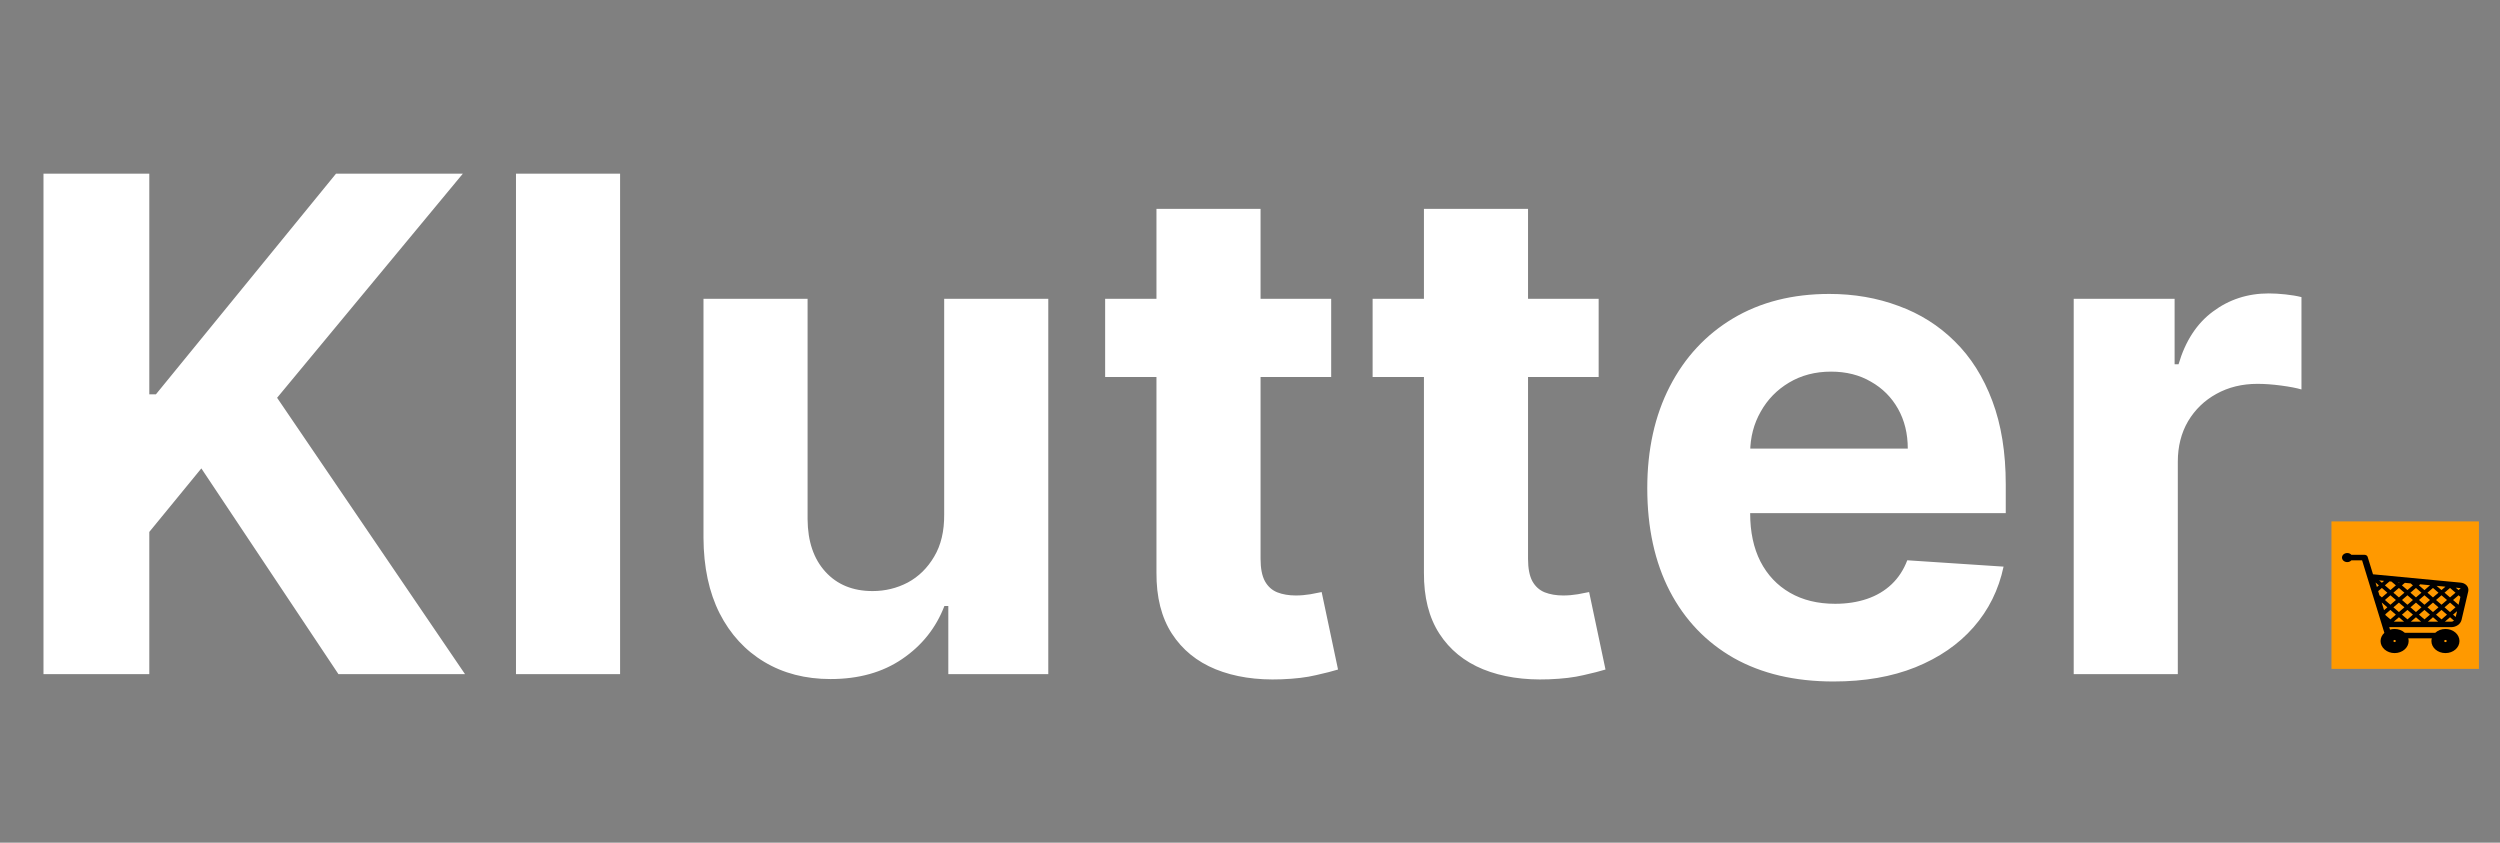 <svg width="89" height="30" viewBox="0 0 89 30" fill="none" xmlns="http://www.w3.org/2000/svg">
<rect x="0" y="0" width="89" height="30" fill="#808080" stroke="none"/>
<path d="M1.548 24V6.183H5.315V14.039H5.55L11.962 6.183H16.477L9.865 14.161L16.555 24H12.049L7.168 16.675L5.315 18.937V24H1.548ZM22.075 6.183V24H18.369V6.183H22.075ZM33.613 18.311V10.638H37.319V24H33.76V21.573H33.621C33.32 22.356 32.818 22.985 32.116 23.461C31.42 23.936 30.571 24.174 29.567 24.174C28.674 24.174 27.888 23.971 27.21 23.565C26.531 23.159 26 22.582 25.618 21.834C25.241 21.086 25.049 20.19 25.044 19.146V10.638H28.75V18.485C28.755 19.273 28.967 19.897 29.385 20.355C29.802 20.813 30.362 21.042 31.064 21.042C31.51 21.042 31.928 20.941 32.316 20.738C32.705 20.529 33.018 20.221 33.256 19.816C33.499 19.41 33.618 18.908 33.613 18.311ZM47.39 10.638V13.421H39.343V10.638H47.39ZM41.17 7.436H44.876V19.894C44.876 20.236 44.928 20.503 45.033 20.694C45.137 20.88 45.282 21.01 45.468 21.086C45.659 21.161 45.88 21.199 46.129 21.199C46.303 21.199 46.477 21.184 46.651 21.155C46.825 21.12 46.958 21.094 47.051 21.077L47.634 23.835C47.448 23.893 47.187 23.959 46.851 24.035C46.515 24.116 46.106 24.165 45.624 24.183C44.731 24.218 43.948 24.099 43.276 23.826C42.608 23.553 42.09 23.13 41.718 22.556C41.347 21.982 41.164 21.257 41.17 20.381V7.436ZM56.912 10.638V13.421H48.865V10.638H56.912ZM50.692 7.436H54.398V19.894C54.398 20.236 54.45 20.503 54.554 20.694C54.659 20.88 54.804 21.01 54.989 21.086C55.181 21.161 55.401 21.199 55.651 21.199C55.825 21.199 55.998 21.184 56.172 21.155C56.346 21.12 56.48 21.094 56.573 21.077L57.156 23.835C56.97 23.893 56.709 23.959 56.373 24.035C56.036 24.116 55.627 24.165 55.146 24.183C54.253 24.218 53.47 24.099 52.797 23.826C52.13 23.553 51.611 23.13 51.24 22.556C50.869 21.982 50.686 21.257 50.692 20.381V7.436ZM65.272 24.261C63.898 24.261 62.714 23.983 61.723 23.426C60.737 22.863 59.977 22.069 59.443 21.042C58.91 20.01 58.643 18.789 58.643 17.38C58.643 16.005 58.91 14.799 59.443 13.761C59.977 12.723 60.728 11.914 61.697 11.334C62.671 10.754 63.813 10.464 65.124 10.464C66.006 10.464 66.826 10.606 67.586 10.89C68.352 11.168 69.019 11.589 69.587 12.151C70.161 12.714 70.608 13.421 70.927 14.274C71.246 15.121 71.405 16.113 71.405 17.249V18.267H60.122V15.97H67.917C67.917 15.437 67.801 14.964 67.569 14.552C67.337 14.141 67.015 13.819 66.603 13.587C66.197 13.349 65.725 13.23 65.185 13.23C64.623 13.23 64.124 13.361 63.689 13.621C63.26 13.877 62.923 14.222 62.68 14.657C62.436 15.086 62.311 15.564 62.306 16.092V18.276C62.306 18.937 62.427 19.508 62.671 19.989C62.92 20.471 63.271 20.842 63.724 21.103C64.176 21.364 64.712 21.495 65.333 21.495C65.745 21.495 66.122 21.437 66.464 21.321C66.806 21.205 67.099 21.031 67.343 20.799C67.586 20.567 67.772 20.282 67.899 19.946L71.327 20.172C71.153 20.996 70.796 21.715 70.257 22.33C69.723 22.939 69.033 23.414 68.186 23.756C67.346 24.093 66.374 24.261 65.272 24.261ZM73.824 24V10.638H77.416V12.969H77.556C77.799 12.14 78.208 11.513 78.782 11.09C79.356 10.661 80.018 10.446 80.766 10.446C80.951 10.446 81.151 10.458 81.366 10.481C81.581 10.504 81.769 10.536 81.932 10.577V13.865C81.758 13.813 81.517 13.767 81.21 13.726C80.902 13.685 80.621 13.665 80.366 13.665C79.82 13.665 79.333 13.784 78.904 14.022C78.481 14.254 78.144 14.579 77.895 14.996C77.651 15.414 77.53 15.895 77.53 16.44V24H73.824Z" fill="white"/>
<rect x="83" y="18.562" width="5.25" height="5.25" fill="#FF9900"/>
<path d="M87.603 20.742L84.479 20.445L84.288 19.824C84.282 19.803 84.267 19.785 84.248 19.772C84.228 19.759 84.203 19.752 84.178 19.751H83.709C83.692 19.732 83.67 19.716 83.645 19.705C83.62 19.694 83.592 19.688 83.563 19.688C83.513 19.688 83.465 19.705 83.43 19.735C83.395 19.765 83.375 19.806 83.375 19.849C83.375 19.892 83.395 19.933 83.43 19.964C83.465 19.994 83.513 20.011 83.563 20.011C83.624 20.011 83.675 19.985 83.71 19.947H84.09L84.883 22.528C84.797 22.608 84.749 22.712 84.748 22.821C84.748 22.877 84.761 22.933 84.786 22.985C84.811 23.037 84.848 23.084 84.894 23.124C84.941 23.164 84.996 23.196 85.056 23.217C85.117 23.239 85.182 23.25 85.248 23.25C85.38 23.25 85.507 23.205 85.601 23.124C85.695 23.044 85.747 22.935 85.748 22.821C85.747 22.788 85.743 22.756 85.733 22.724H86.572C86.563 22.756 86.559 22.788 86.558 22.821C86.558 23.058 86.782 23.25 87.058 23.25C87.334 23.25 87.557 23.058 87.557 22.821C87.557 22.707 87.505 22.598 87.411 22.517C87.317 22.436 87.19 22.391 87.058 22.391C86.914 22.391 86.785 22.444 86.694 22.528H85.612C85.565 22.485 85.509 22.45 85.446 22.427C85.384 22.403 85.316 22.391 85.248 22.391C85.19 22.391 85.136 22.401 85.084 22.416L85.057 22.327H87.268C87.353 22.326 87.435 22.299 87.5 22.253C87.566 22.207 87.612 22.143 87.63 22.072L87.869 21.055C87.873 21.037 87.875 21.019 87.875 21.001C87.875 20.936 87.847 20.874 87.797 20.826C87.747 20.778 87.677 20.748 87.603 20.742ZM87.058 22.859C87.046 22.859 87.035 22.855 87.026 22.848C87.018 22.84 87.013 22.831 87.013 22.821C87.014 22.799 87.034 22.782 87.058 22.782C87.083 22.782 87.103 22.799 87.103 22.82C87.103 22.831 87.098 22.84 87.09 22.848C87.082 22.855 87.07 22.859 87.058 22.859L87.058 22.859ZM87.328 21.882L87.472 21.758L87.424 21.964L87.328 21.882ZM85.137 20.704L85.294 20.839L85.098 21.007L84.902 20.839L85.067 20.697L85.137 20.704H85.137ZM85.819 20.769L85.9 20.839L85.705 21.007L85.509 20.839L85.613 20.749L85.819 20.769ZM84.663 21.044L84.795 20.931L84.99 21.1L84.795 21.268L84.709 21.195L84.663 21.044L84.663 21.044ZM84.618 20.898L84.569 20.737L84.688 20.839L84.618 20.898ZM86.507 21.36L86.311 21.529L86.115 21.36L86.311 21.192L86.507 21.36L86.507 21.36ZM86.418 21.1L86.614 20.931L86.81 21.1L86.614 21.268L86.418 21.1H86.418ZM86.008 21.268L85.812 21.1L86.008 20.931L86.203 21.1L86.008 21.268L86.008 21.268ZM85.9 21.36L85.705 21.529L85.509 21.36L85.705 21.192L85.9 21.36ZM85.401 21.268L85.205 21.1L85.401 20.931L85.597 21.1L85.401 21.268L85.401 21.268ZM85.294 21.36L85.098 21.529L84.902 21.36L85.098 21.192L85.293 21.36L85.294 21.36ZM84.795 21.453L84.99 21.621L84.872 21.723L84.79 21.457L84.795 21.453L84.795 21.453ZM84.916 21.869L85.098 21.713L85.293 21.882L85.098 22.05L84.927 21.903L84.916 21.869L84.916 21.869ZM85.205 21.621L85.401 21.453L85.597 21.621L85.401 21.789L85.206 21.621L85.205 21.621ZM85.705 21.713L85.9 21.882L85.705 22.05L85.509 21.882L85.705 21.713ZM85.812 21.621L86.008 21.453L86.203 21.621L86.008 21.789L85.812 21.621ZM86.311 21.713L86.507 21.882L86.311 22.05L86.115 21.881L86.311 21.713H86.311ZM86.418 21.621L86.614 21.452L86.81 21.621L86.614 21.789L86.418 21.621ZM86.722 21.36L86.917 21.192L87.113 21.36L86.918 21.528L86.722 21.36ZM87.025 21.099L87.221 20.931L87.416 21.1L87.221 21.268L87.025 21.1L87.025 21.099ZM86.917 21.007L86.742 20.856L87.058 20.886L86.917 21.007H86.917ZM86.507 20.839L86.311 21.008L86.115 20.839L86.159 20.801L86.501 20.834L86.507 20.839ZM85.402 20.747L85.379 20.727L85.42 20.731L85.402 20.747H85.402ZM84.795 20.747L84.697 20.662L84.874 20.679L84.795 20.747ZM85.402 21.974L85.584 22.131H85.219L85.402 21.974ZM86.008 21.974L86.191 22.131H85.825L86.008 21.974H86.008ZM86.615 21.974L86.798 22.132H86.432L86.614 21.974H86.615ZM86.722 21.882L86.918 21.713L87.113 21.882L86.918 22.05L86.722 21.882L86.722 21.882ZM87.025 21.621L87.221 21.453L87.416 21.621L87.221 21.79L87.025 21.621L87.025 21.621ZM87.524 21.529L87.328 21.36L87.524 21.192L87.591 21.25L87.526 21.527L87.524 21.529L87.524 21.529ZM87.6 20.942L87.524 21.007L87.424 20.922L87.578 20.936C87.587 20.937 87.593 20.939 87.6 20.942L87.6 20.942ZM85.248 22.859C85.236 22.858 85.226 22.854 85.218 22.847C85.21 22.84 85.206 22.83 85.206 22.82C85.206 22.81 85.21 22.801 85.218 22.794C85.226 22.787 85.236 22.782 85.248 22.782C85.259 22.782 85.27 22.787 85.278 22.794C85.286 22.801 85.29 22.81 85.29 22.82C85.29 22.83 85.286 22.839 85.278 22.847C85.27 22.854 85.259 22.858 85.248 22.859V22.859ZM87.268 22.131H87.038L87.221 21.974L87.362 22.095C87.334 22.117 87.298 22.133 87.268 22.131Z" fill="black"/>
</svg>
